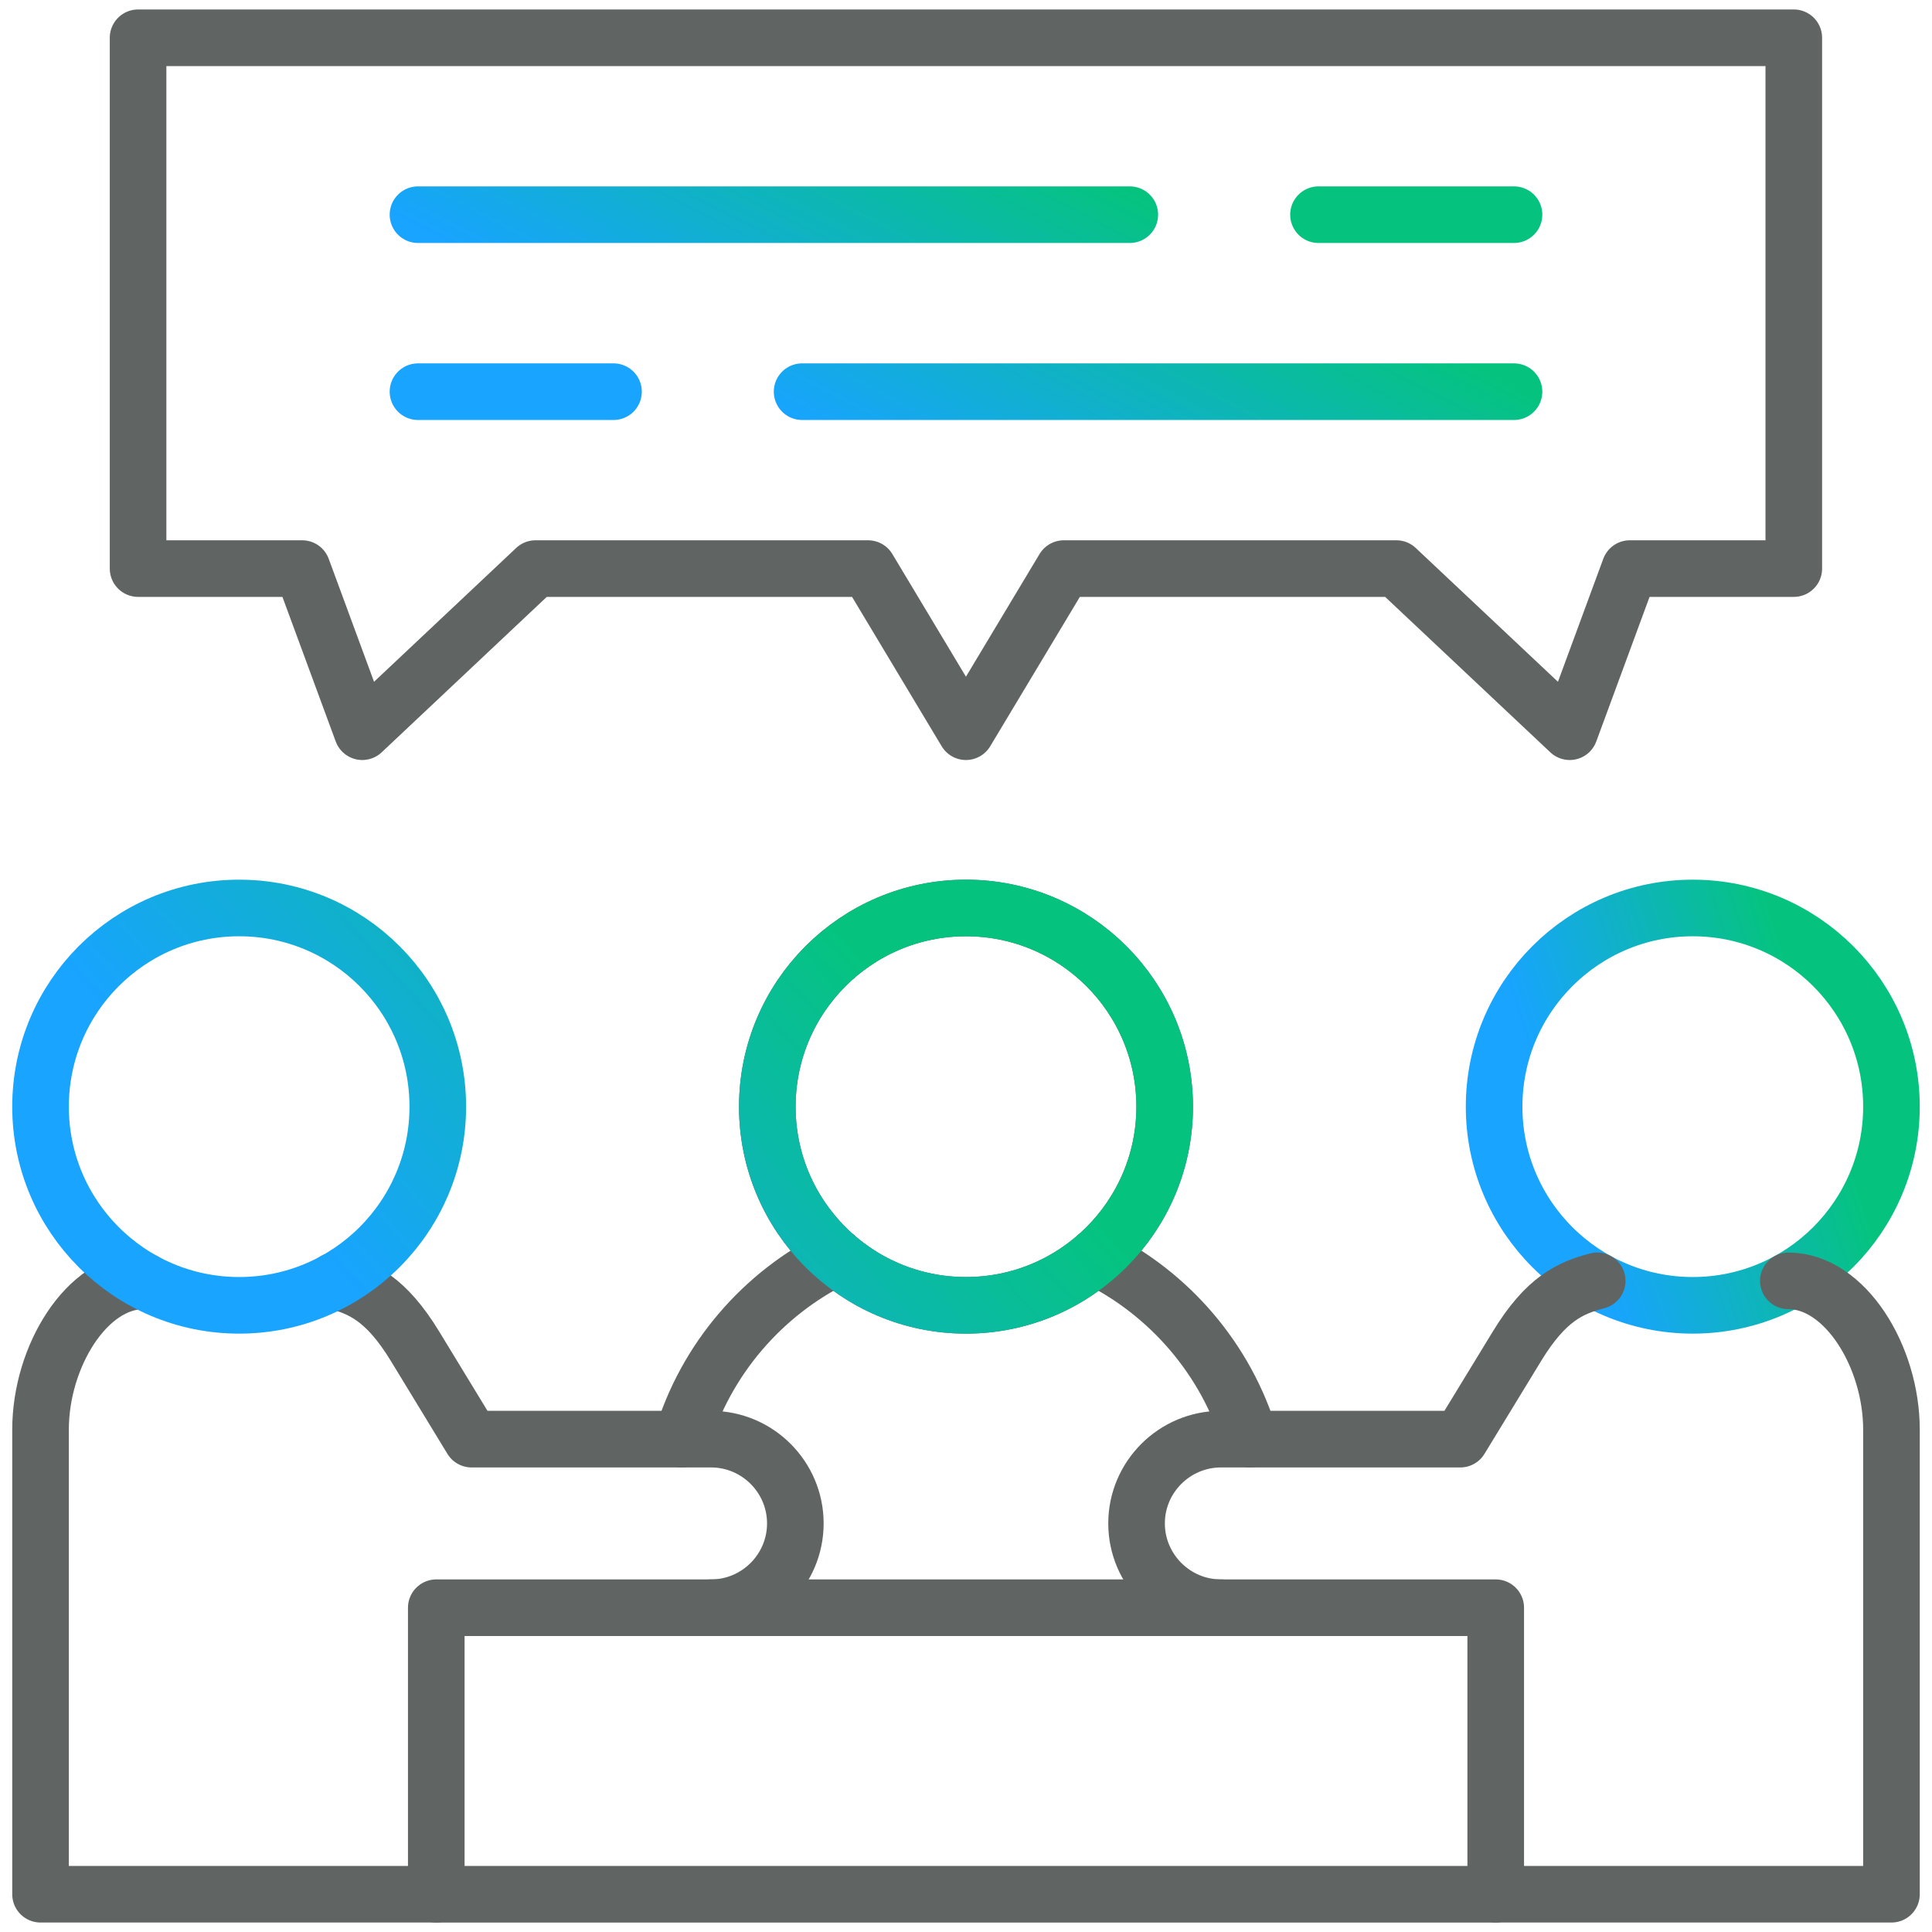 <svg xmlns="http://www.w3.org/2000/svg" width="60" height="60" viewBox="0 0 60 60" fill="none">
  <g clip-path="url(#clip0_0_11512)">
    <path d="M29.998 28.198C26.593 28.198 23.83 30.962 23.83 34.37C23.83 37.775 26.594 40.538 29.998 40.538C33.406 40.538 36.17 37.774 36.17 34.37C36.17 30.962 33.406 28.198 29.998 28.198ZM13.549 49.929H46.451V58.828H13.549V49.929Z" stroke="#606564" stroke-width="1.758" stroke-miterlimit="10" stroke-linecap="round" stroke-linejoin="round"/>
    <path d="M38.824 44.693C38.08 42.215 36.316 40.166 34.024 39.043M25.976 39.043C23.684 40.166 21.916 42.215 21.176 44.693" stroke="#606564" stroke-width="1.758" stroke-miterlimit="10" stroke-linecap="round" stroke-linejoin="round"/>
    <path d="M12.981 6.667H35.087M40.947 6.667H47.019M47.019 12.164H24.91M19.053 12.164H12.981" stroke="url(#paint0_linear_0_11512)" stroke-width="1.758" stroke-miterlimit="10" stroke-linecap="round" stroke-linejoin="round"/>
    <path d="M4.288 1.173H55.708V17.658H50.616L48.749 22.724L43.365 17.658H33.038L29.998 22.724L26.959 17.658H16.632L11.251 22.724L9.384 17.658H4.288V1.173Z" stroke="#606564" stroke-width="1.758" stroke-miterlimit="10" stroke-linecap="round" stroke-linejoin="round"/>
    <path d="M10.394 39.777C11.234 39.997 11.988 40.332 12.888 41.807L14.646 44.694H22.083C23.524 44.694 24.7 45.869 24.7 47.311C24.7 48.753 23.524 49.929 22.083 49.929M13.549 58.827H1.259V44.398C1.259 42.129 2.697 39.778 4.458 39.778" stroke="#606564" stroke-width="1.758" stroke-miterlimit="10" stroke-linecap="round" stroke-linejoin="round"/>
    <path d="M29.998 28.198C33.406 28.198 36.17 30.962 36.17 34.37C36.17 37.775 33.406 40.538 29.998 40.538C26.593 40.538 23.83 37.774 23.83 34.37C23.83 30.962 26.594 28.198 29.998 28.198ZM7.427 28.198C10.835 28.198 13.596 30.962 13.596 34.37C13.596 37.775 10.835 40.538 7.427 40.538C4.019 40.538 1.259 37.774 1.259 34.37C1.259 30.962 4.019 28.198 7.427 28.198Z" stroke="url(#paint1_linear_0_11512)" stroke-width="1.758" stroke-miterlimit="10" stroke-linecap="round" stroke-linejoin="round"/>
    <path d="M52.569 28.198C49.165 28.198 46.401 30.962 46.401 34.37C46.401 37.775 49.165 40.538 52.569 40.538C55.977 40.538 58.741 37.774 58.741 34.37C58.741 30.962 55.977 28.198 52.569 28.198Z" stroke="url(#paint2_linear_0_11512)" stroke-width="1.758" stroke-miterlimit="10" stroke-linecap="round" stroke-linejoin="round"/>
    <path d="M49.603 39.777C48.766 39.997 48.012 40.332 47.112 41.807L45.351 44.694H37.917C36.476 44.694 35.297 45.869 35.297 47.311C35.297 48.753 36.476 49.929 37.917 49.929M46.451 58.827H58.741V44.398C58.741 42.129 57.299 39.778 55.539 39.778" stroke="#606564" stroke-width="1.758" stroke-miterlimit="10" stroke-linecap="round" stroke-linejoin="round"/>
  </g>
  <defs>
    <linearGradient id="paint0_linear_0_11512" x1="12.981" y1="7.09" x2="18.021" y2="-2.77" gradientUnits="userSpaceOnUse">
      <stop stop-color="#18A4FF"/>
      <stop offset="1" stop-color="#05C37F"/>
    </linearGradient>
    <linearGradient id="paint1_linear_0_11512" x1="1.259" y1="29.148" x2="15.129" y2="16.75" gradientUnits="userSpaceOnUse">
      <stop stop-color="#18A4FF"/>
      <stop offset="1" stop-color="#05C37F"/>
    </linearGradient>
    <linearGradient id="paint2_linear_0_11512" x1="46.401" y1="29.148" x2="54.42" y2="26.614" gradientUnits="userSpaceOnUse">
      <stop stop-color="#18A4FF"/>
      <stop offset="1" stop-color="#05C37F"/>
    </linearGradient>
    <clipPath id="clip0_0_11512">
      <rect width="60" height="60" fill="white"/>
    </clipPath>
  </defs>
</svg>